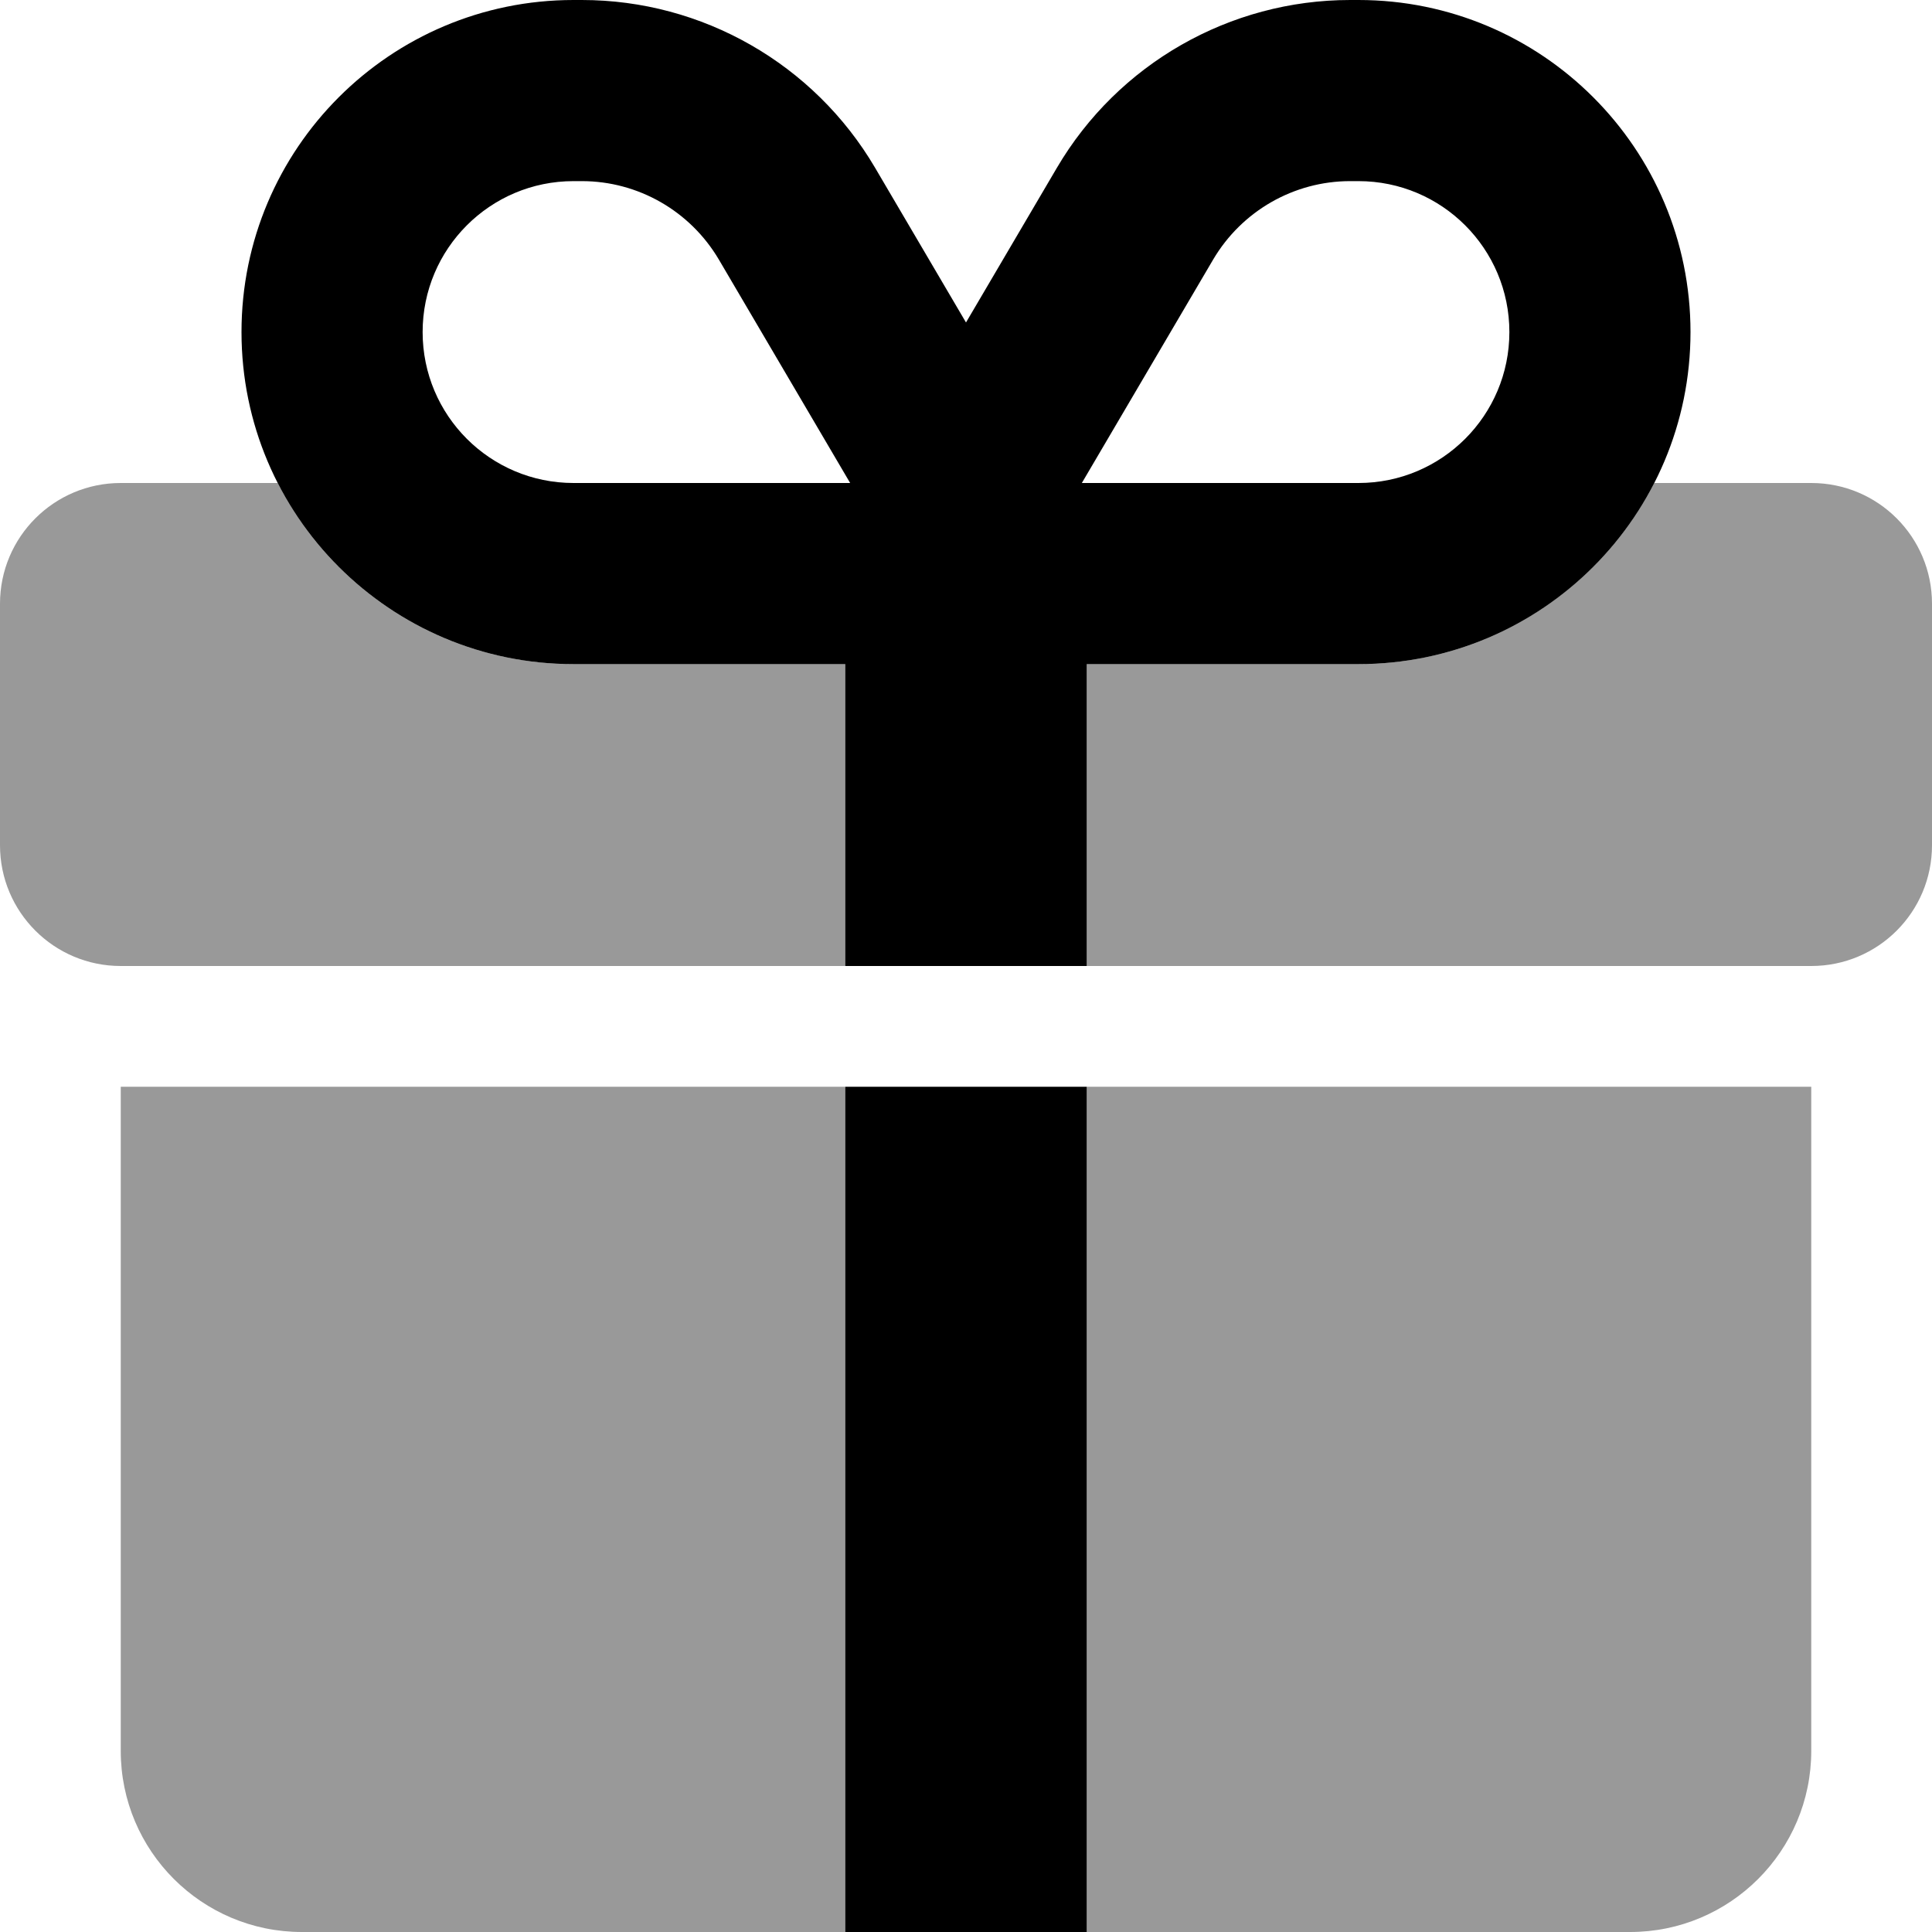 <svg fill="currentColor" xmlns="http://www.w3.org/2000/svg" viewBox="0 0 512 512"><!--! Font Awesome Pro 6.2.0 by @fontawesome - https://fontawesome.com License - https://fontawesome.com/license (Commercial License) Copyright 2022 Fonticons, Inc. --><defs><style>.fa-secondary{opacity:.4}</style></defs><path class="fa-primary" d="M280.1 44.45C296.3 16.91 325.9 0 357.8 0H360C408.6 0 448 39.4 448 88C448 136.6 408.6 176 360 176H288V256H224V176H152C103.4 176 64 136.6 64 88C64 39.4 103.4 0 152 0H154.2C186.1 0 215.7 16.91 231.9 44.45L256 85.46L280.1 44.45zM190.5 68.78C182.9 55.91 169.1 48 154.2 48H152C129.9 48 112 65.91 112 88C112 110.1 129.9 128 152 128H225.3L190.5 68.78zM286.7 128H360C382.1 128 400 110.1 400 88C400 65.91 382.1 48 360 48H357.8C342.9 48 329.1 55.91 321.5 68.78L286.7 128zM224 512V288H288V512H224z"/><path class="fa-secondary" d="M152 176H224V256H32C14.33 256 0 241.7 0 224V160C0 142.3 14.33 128 32 128H73.6C88.16 156.5 117.8 176 152 176zM480 256H288V176H360C394.2 176 423.8 156.5 438.4 128H480C497.7 128 512 142.3 512 160V224C512 241.7 497.7 256 480 256zM32 288H224V512H80C53.49 512 32 490.5 32 464V288zM288 512V288H480V464C480 490.5 458.5 512 432 512H288z"/></svg>